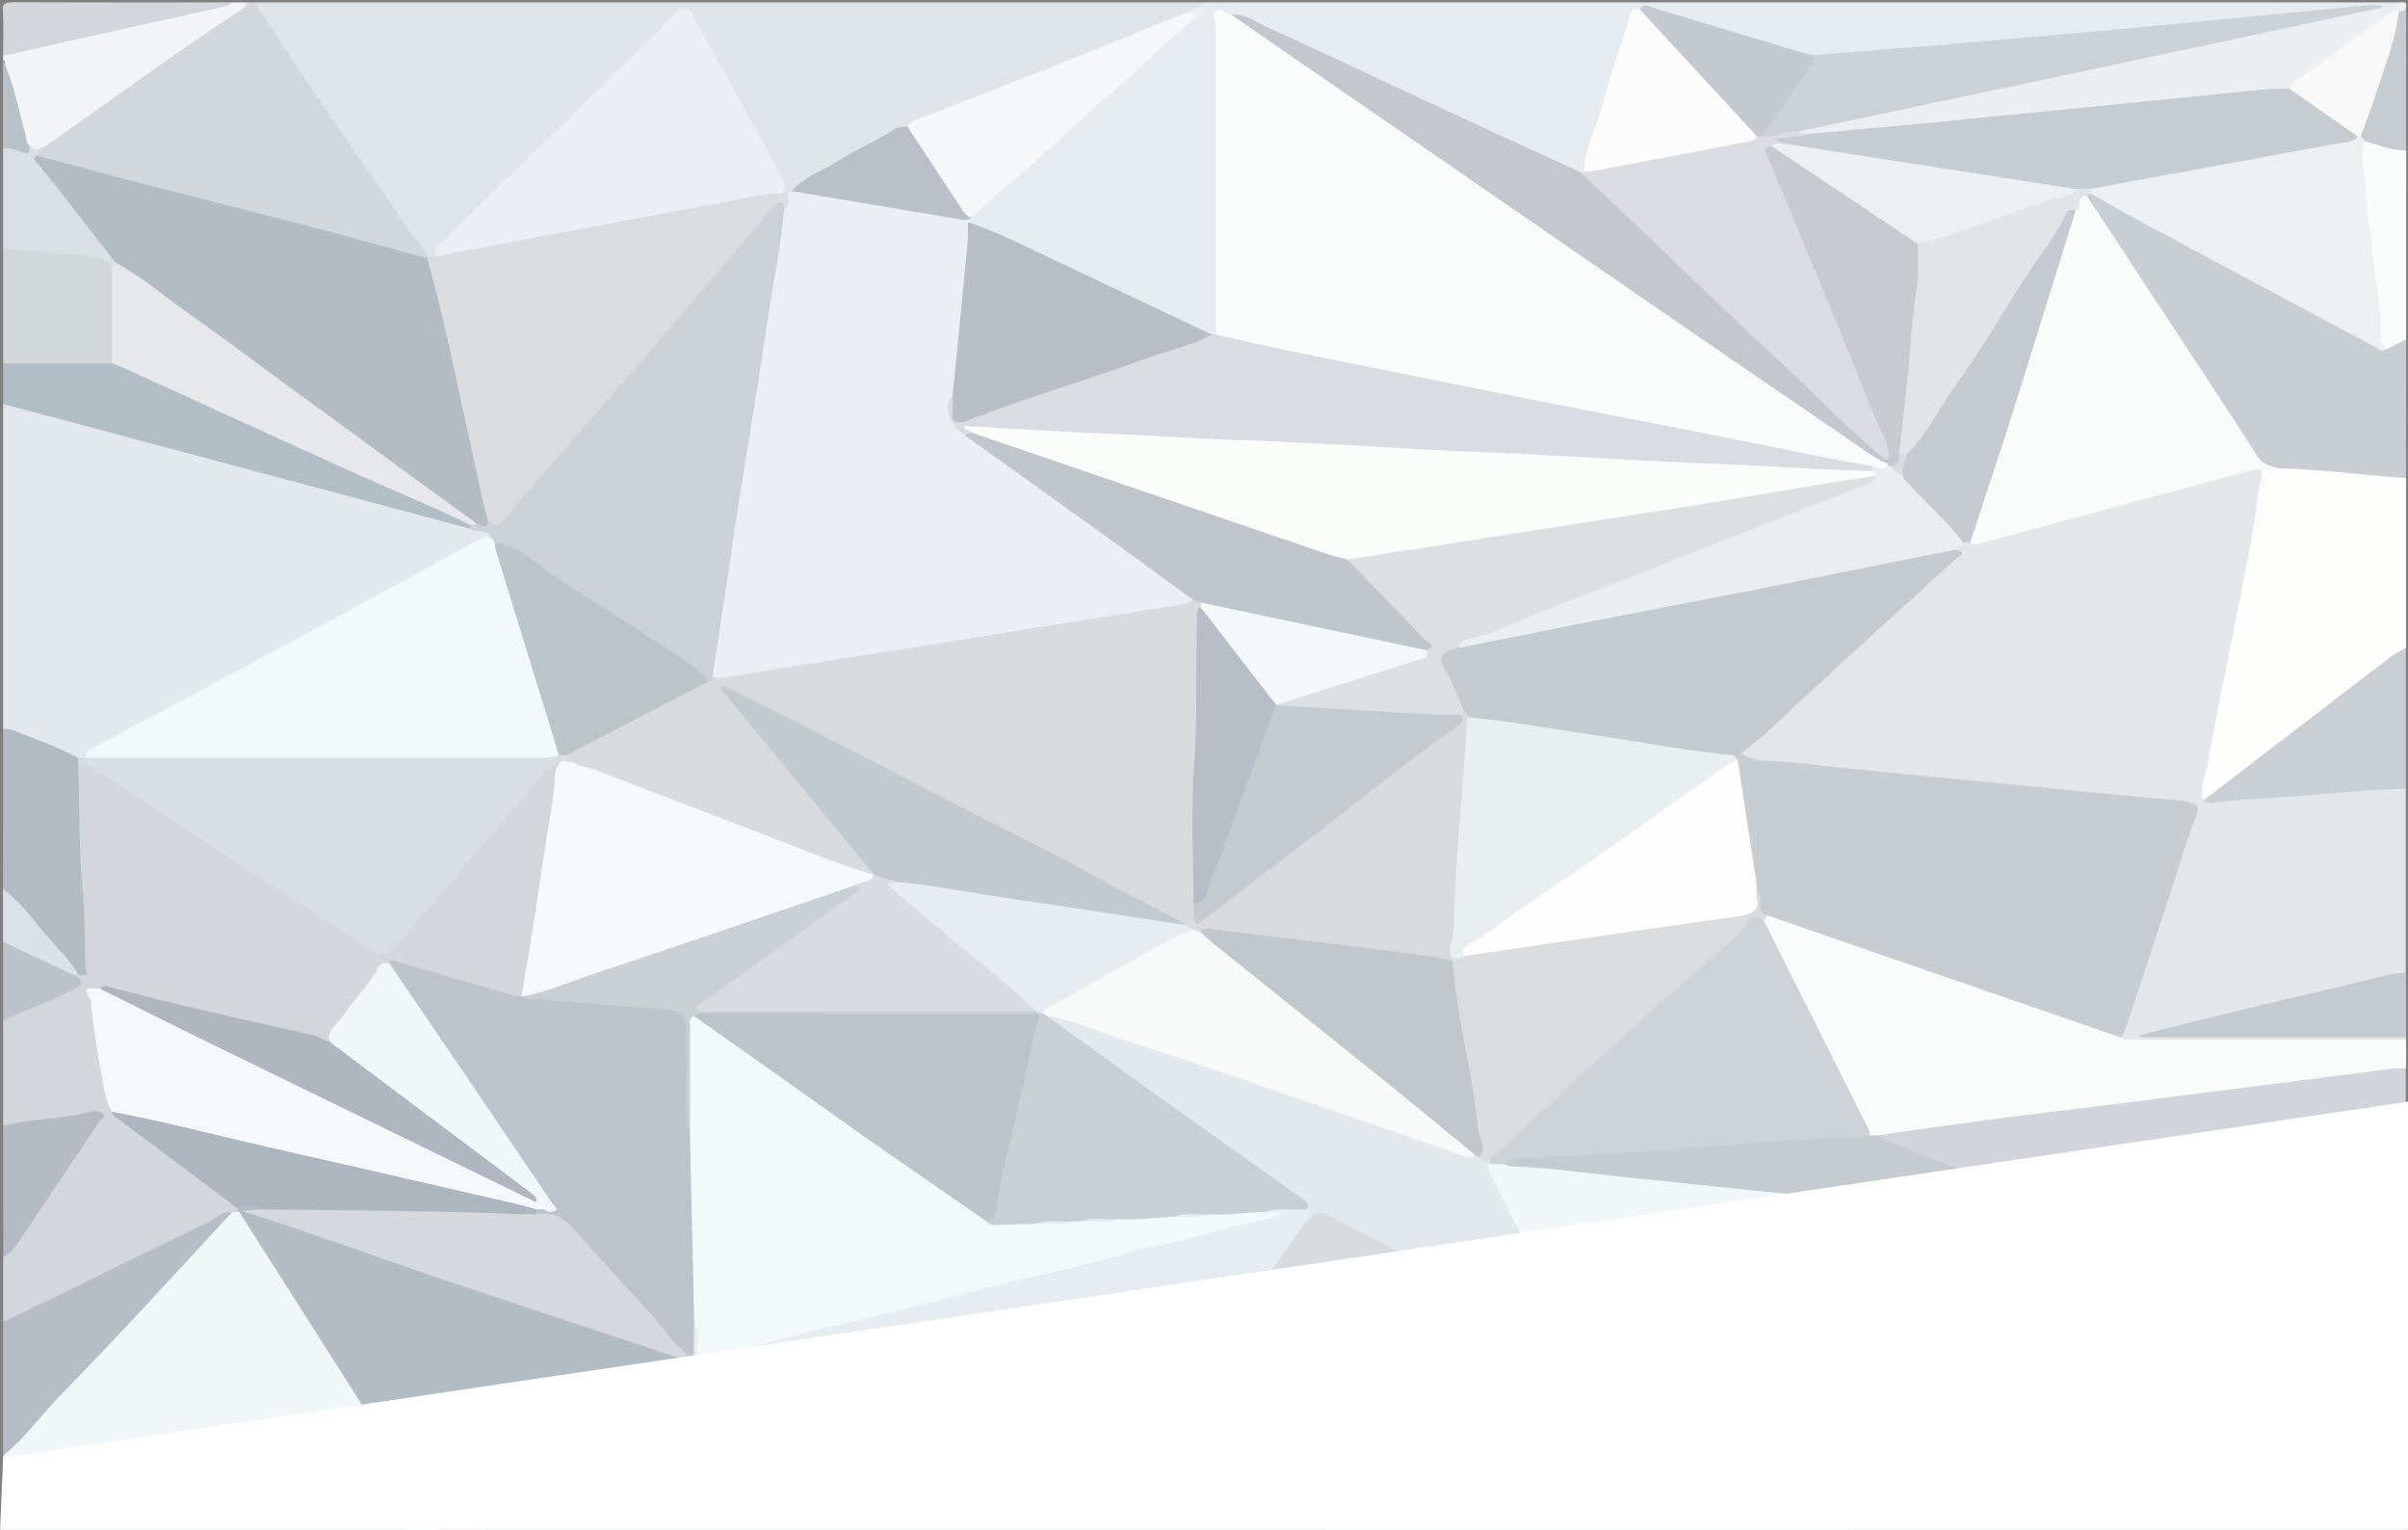<?xml version="1.0" encoding="utf-8"?>
<!-- Generator: Adobe Illustrator 24.1.2, SVG Export Plug-In . SVG Version: 6.00 Build 0)  -->
<svg version="1.1" id="Camada_1" xmlns="http://www.w3.org/2000/svg" xmlns:xlink="http://www.w3.org/1999/xlink" x="0px" y="0px"
	 viewBox="0 0 1612.3 1024" style="enable-background:new 0 0 1612.3 1024;" xml:space="preserve">
<rect x="0" y="0" width="1612.3" height="1024" fill="#808080" stroke="none"/>
<style type="text/css">
	.st0{fill:#333333;stroke:#000000;stroke-miterlimit:10;}
	.st1{stroke:#000000;stroke-miterlimit:10;}
	.st2{fill:#E4E7EA;}
	.st3{fill:#DFE4E9;}
	.st4{fill:#E5EBEE;}
	.st5{fill:#D3D6DB;}
	.st6{fill:#E2E8EC;}
	.st7{fill:#D8DCDE;}
	.st8{fill:#F1F7F9;}
	.st9{fill:#E7ECF1;}
	.st10{fill:#FAFCFB;}
	.st11{fill:#C7CCD1;}
	.st12{fill:#D2D7DB;}
	.st13{fill:#FEFEFC;}
	.st14{fill:#D1D4DA;}
	.st15{fill:#C4C9CE;}
	.st16{fill:#C9CED2;}
	.st17{fill:#C2C7CC;}
	.st18{fill:#F6FAFB;}
	.st19{fill:#BAC0C5;}
	.st20{fill:#ECEFF2;}
	.st21{fill:#B1BEC6;}
	.st22{fill:#C9CFD3;}
	.st23{fill:#B7BDC5;}
	.st24{fill:#B0BBC4;}
	.st25{fill:#F2F4F7;}
	.st26{fill:#D2D8DA;}
	.st27{fill:#C4CACE;}
	.st28{fill:#AEB6BF;}
	.st29{fill:#B5BBC3;}
	.st30{fill:#FAFBFB;}
	.st31{fill:#DADFE5;}
	.st32{fill:#BCC2CA;}
	.st33{fill:#DBE2E7;}
	.st34{fill:#B6C2C8;}
	.st35{fill:#C8CDD1;}
	.st36{fill:#F9FCFB;}
	.st37{fill:#EAEEF0;}
	.st38{fill:#C6CBD1;}
	.st39{fill:#EBEFF4;}
	.st40{fill:#DADDE0;}
	.st41{fill:#F5F7F9;}
	.st42{fill:#BAC0C8;}
	.st43{fill:#DADCE2;}
	.st44{fill:#C4C7CE;}
	.st45{fill:#B8BEC6;}
	.st46{fill:#CCD1D6;}
	.st47{fill:#FCFCFC;}
	.st48{fill:#C4C9CF;}
	.st49{fill:#B3BCC3;}
	.st50{fill:#BDC3CB;}
	.st51{fill:#D8DEE3;}
	.st52{fill:#F6F9FC;}
	.st53{fill:#ADB6BF;}
	.st54{fill:#B0B6C0;}
	.st55{fill:#F3F9FA;}
	.st56{fill:#E3E8EC;}
	.st57{fill:#D8DBDE;}
	.st58{fill:#E7EDEF;}
	.st59{fill:#DDE1E3;}
	.st60{fill:#CED3D8;}
	.st61{fill:#C5CBCF;}
	.st62{fill:#D5D8DD;}
	.st63{fill:#ECF0F2;}
	.st64{fill:#E2E5E8;}
	.st65{fill:#F8F8F8;}
	.st66{fill:#E6E8EB;}
	.st67{fill:#E9EFF0;}
	.st68{fill:#FEFEFE;}
	.st69{fill:#DDE0E3;}
	.st70{fill:#FAFDFA;}
	.st71{fill:#C7CBCF;}
	.st72{fill:#C0C6CC;}
	.st73{fill:#CACFD3;}
	.st74{fill:#BBC4C9;}
	.st75{fill:#D8DBE0;}
	.st76{fill:#F7FAF9;}
	.st77{fill:#C1C8CD;}
	.st78{fill:#C1CACF;}
	.st79{fill:#F4F8FA;}
	.st80{fill:#FFFFFF;}
</style>
<path class="st0" d="M1516.5,468.5"/>
<path class="st1" d="M396.5,266.5"/>
<g>
	<g>
		<path class="st2" d="M1611,694.4c0,0.5,0,1.1,0,1.6c-5,3.1-11.3,3.1-17.6,3.1c-52.1,0.1-104.2,0.1-156.3,0c-5.8,0-11.8,0-16.7-2.5
			c-3.7-3.5-1.5-7.2-0.3-10.8c15.6-44.7,28.7-89.7,44.3-134.4c3.7-10.7,2.5-11.7-14.9-13.3c-85.6-8.1-171-17.2-256.6-25.5
			c-9.9-1-21.4,0-28.6-6.3c-1.4-2.9,1.1-5.1,3.5-7.3c44.9-40.8,89.9-81.5,134.7-122.3c2.9-2.6,5.7-5.3,5.4-8.7
			c0.8-2.5,3.1-4.3,6.4-5.6c1.8-0.5,3.7-0.8,5.6-0.9c30.1-5.1,57.3-14.9,85.8-22.4c31.3-8.2,62.4-16.9,93.8-25
			c15.3-4,17.5-2.3,17.3,8.3c-0.3,12.5-6.2,24.7-5.1,37.2c-9.3,43.2-16.3,86.5-25.6,129.7c-3.1,14.6-7.2,29.3-6.2,44.1
			c16.4,1,32.2-1.8,48.3-2.6c21.3-1,42.4-3.2,63.6-4.9c6.7-0.5,13.4-1.2,19,2.1c0,41.1,0,82.1,0,123.2c-11,6.3-25.6,7.7-38.7,11
			c-38.1,9.7-77,18.1-115.1,27.6c-5.1,1.3-10.3,2.2-15.7,2.7c-1.6,0.2,0.9,1.2,0.1,0.3c-0.2-0.2,0.2-0.3,1-0.4
			c18.4-1.4,36.8-0.6,55.2-0.7c31.8-0.1,63.6-0.1,95.5,0C1599.4,691.7,1605.9,691.3,1611,694.4z"/>
		<path class="st3" d="M170.5,1.6c212,0,424,0,636,0c1.5,1.6,0,2.8-1.4,4c-2.5,1.5-5.4,2.8-7.9,4.3c-21.8,9.8-44.8,18.4-67.5,27.3
			c-36.9,14.5-73.5,29.3-110.5,43.6c-3.6,1.4-6.7,3.2-10,4.8c-27.5,13.1-53.6,27.3-77.1,43.4c-1.2,0.9-2.8,1.6-4.7,1.9
			c-2,0.1-3.7-0.1-5.3-0.9c-4.2-19.7-17.6-37.6-27.6-56.1c-10.3-19.1-19.6-38.5-31-57.3c-1.3-2.1-1.4-5.6-5.4-5.9
			c-4.7-0.4-6.4,3-8.6,5.1c-36,35.5-72.1,71.1-108.2,106.6c-12.7,12.5-25.1,25.2-38.2,37.5c-4.1,3.8-6.9,7.9-8.3,12.4
			c-3.5,2.7-6.8,1.6-10.1-0.1c-14.4-13.6-22.7-29.1-32.9-43.9c-22.5-32.4-44.1-65-66.6-97.4c-4.7-6.8-8.3-13.9-13.8-20.6
			C169.1,7.4,168,4.5,170.5,1.6z"/>
		<path class="st4" d="M804,4.8c0.8-1.1,1.7-2.1,2.5-3.2c266.5,0,532.9,0,799.4,0c0.1,5-5.4,4.9-10.8,4.9c-8.4-2.2-16.6,0.2-24.6,1
			c-61.4,6.6-123.2,11.7-184.9,17.3c-51.7,4.7-103.4,10-155.3,13.9c-4.6,0.3-9.1,0.9-13.7,0.5c-15.8-2-29.2-7.6-43.5-11.8
			c-21.2-6.2-42.7-12-63.5-18.6c-3.2-1-6.7-2.4-10.5-0.6c-9.2,8.9-8.1,19.4-11.5,29.1c-8.5,24.7-16,49.5-23.3,74.3
			c-0.3,1.1-1.1,2-2,2.9c-0.8,0.7-1.8,1.1-3.1,1.3c-13.8-1.1-22.6-7.6-32.9-12.4C977.6,81,929.7,57.9,880.5,35.9
			c-16-7.2-31.6-14.8-47.6-22c-3.9-1.7-7.5-3.4-12.5-2.7c-3.2,1.7-2.1,3.9-2.1,6c0.7,63.9,0.1,127.8,0.2,191.7
			c0,4.2,0.5,8.5-1.5,12.7c-0.5,0.8-1.2,1.6-2.1,2.2c-8.3,2.1-13.3-2-18.7-4.5c-49.5-23.1-97.9-47.2-148.8-69.1
			c-1.5-0.8-2.5-1.7-2.6-2.9c0.7-1.5,2.6-2.6,4.1-3.8c46.9-42.8,94.3-85.4,141.8-127.8c2.2-1.9,4.6-3.8,7.2-5.5
			C800.7,8.9,803.3,7.2,804,4.8z"/>
		<path class="st5" d="M2.1,884.8c0-14.4,0-28.8,0-43.2c15.2-26.7,34.2-52.4,52.1-78.3c3.3-4.8,11-10.9,7-14.5
			c-4.4-4-13.9,1.7-21.6,2c-9.6,0.3-19,1.5-28.1,3.5c-3.2,0.7-6.6,1-9.4-0.7c0-23.5,0-46.9,0-70.4c2.7-3.8,7.6-6,12.9-8.2
			c8.3-3.4,16.5-7,24.7-10.6c6.9-3,11.1-6.8,10-12.4c0.7-0.7,1.5-1.4,2.4-2.1c1.3-15.2,1.2-30.3-0.4-45.4c-0.3-2.7-1.3-5.3-1.2-8
			c1.2-24.3-3-48.4-2.7-72.7c0-3.7-0.3-7.5,1.4-11.1c2.3-3.9,6.5-3.5,11.1-1.9c4.5,1.5,8,3.9,11.5,6.1c46.8,30.4,93.8,60.7,140,91.6
			c11.5,7.7,23.4,15.2,35.7,22.4c8.3,4.8,10.6,5.1,15.8-1.3c13-16.1,27.8-31.5,41.3-47.5c18.6-22,37.5-44,57.2-65.7
			c2.9-3.2,6.2-8.7,14.1-2.6c0.1,20.8-4.8,41.4-8,62c-4,26.5-7.3,53-11.8,79.4c-0.6,3.7-0.5,7.5-4.1,10.7c-7.7,4.9-15,1-21.7-0.9
			c-20.5-5.9-40.8-12.1-61.7-17.4c-2.3-0.6-4.4-1.5-7.1-1.1c-5.7,1.6-7,5.1-9.2,8.2c-10.1,14.6-22.8,28.3-32.1,43.1
			c-27.6-5.2-54.3-12.3-81.2-18.8c-20.7-5-42.2-8.7-62.3-14.8c-3-0.9-6.1-1.9-9.5-0.5c-2.3,1.1-3.1,2.5-2.7,4.2
			c4.8,24.6,5.1,49.5,13.4,73.8c0.1,3.5,4.2,5.5,7.5,7.9c25.1,18.8,50,37.7,74.4,56.9c1.1,1.4,2,2.8,1.1,4.4
			c-1.2,0.9-2.8,1.4-4.6,1.8c-21.2,8.5-39.7,19.2-59.6,28.8c-28.3,13.5-56.3,27.3-83.8,41.4C9.9,884.9,6.7,887,2.1,884.8z"/>
		<path class="st6" d="M2.1,488c0-72.5,0-145.1,0-217.6c4.1-2.1,7.9-0.5,11.7,0.5c33.8,8.4,67.1,17.7,100.6,26.6
			c53.5,14.2,107,28.6,160.7,42.5c13.5,3.5,26.3,8,39.8,11.6c5.3,2.4,14.8,1.3,15.3,7.6c-43.3,24.7-88.4,48-132.7,72
			c-43.5,23.4-87,46.8-130.4,70.2c-3.6,1.9-6.1,4.3-9.3,6.4c-1.6,0.6-3.4,0.9-5.3,0.8C34.7,502.7,18.2,495.5,2.1,488z"/>
		<path class="st7" d="M1231.4,1025.6c-112.3,0-224.6,0-336.9,0c-1.9-1.8-8.3,0.7-8-3.3c2.9-2.3,7.2-2.9,11.3-3.8
			c5.9,0.5,10.4-1,14.1-3.9c45.5-35.7,91.5-71.2,137.2-107.9c-17.6-1.3-33.5,2.5-49.6,3.8c-58.8,5-117.6,9.9-176.4,15.4
			c-7,0.7-14,1.4-20.9,2.7c-2.9,0.3-5.1-0.5-6.6-2c-0.5-0.8-0.5-1.6-0.2-2.4c27.5-35,49.1-71.7,76.1-106.8c9.2-9.4,11.5-9.9,24.9-3
			c54.9,28,108.4,57,163.1,85.1c34.4,23.5,68.4,47.2,101.4,71.5c19.3,14.3,40.6,27.5,59.4,42
			C1225.1,1016.7,1232.5,1019.7,1231.4,1025.6z"/>
		<path class="st8" d="M155.5,811.3c1.6,0,3.2,0,4.8,0c7.4,2.5,8.9,7.5,11.7,11.9c40.4,64,81.1,127.9,122.2,191.7
			c1.3,2,2.6,3.9,2.6,6.1c0,1.8-1.3,3.3-3.2,4.6c-1.7,0-3.4,0-5,0c-29.5-1.8-59.1-2.5-88.4-5.1c-61-5.4-122.2-9.7-183-15.5
			c-5.4-0.5-10.9-0.8-15.1-3.4c0-9.1,0-18.1,0-27.2c9.4-15.2,22.9-29,36.5-42.6c24.7-24.7,46.4-50.5,70.9-75.3
			c11.8-11.9,22.1-24.4,33.8-36.4C146.5,816.8,150,813.4,155.5,811.3z"/>
		<path class="st9" d="M1231.4,1025.6c-24.7-21-54.6-39.1-81.5-58.9c-30.2-22.2-61.3-43.9-92-65.9c0.4-0.3,0.8-0.7,1.2-1
			c32.4-7.2,64.3-15.2,96.5-22.7c75.8-17.7,151.7-35.3,227.3-53.2c6.6-1.6,13.2-3.4,19.3-5.8c5.4-0.9,9.5-0.1,11.7,3.4
			c0.3,0.8,0.2,1.7-0.2,2.5c-16.4,16.4-29.8,33.8-44.1,50.9c-37.8,45.3-77.1,90.2-113.9,135.8c-2.3,2.8-4.4,5.7-6.1,8.7
			c-2.1,4-8.5,4.3-13.1,6.2C1234.7,1025.6,1233,1025.6,1231.4,1025.6z"/>
		<path class="st10" d="M1419.9,694.4c3.8,2.4,8.6,1.6,13.1,1.6c59.3,0,118.7,0,178,0c0,6.4,0,12.8,0,19.2
			c-4.8,3.1-11.2,3.3-17.3,4.1c-79.8,9.8-159.2,20.4-238.9,30.6c-32.4,4.2-64.7,8.7-97.5,11.8c-2.2,0-4.2-0.3-6-1
			c-9.6-11.6-14.1-24.4-20.4-36.8c-13.4-26.4-26.9-52.7-40.4-79.1c-4.8-9.3-9.7-18.7-12.2-28.5c0.3-1.8,1.2-3.3,3.9-4.2
			c6.7-0.5,12.1,1.7,17.6,3.5c70.1,24.4,140.5,48.3,210.5,72.8C1414.1,690,1418.7,691.1,1419.9,694.4z"/>
		<path class="st11" d="M293.7,1025.6c0-1.6,0-3.2-0.1-4.8c17.8-5.6,28.8-16,41.9-24.7c11.5-7.6,23.2-15.3,34.7-22.9
			c26.6-17.6,51.8-36,79.9-52.8c4.7-2.8,8.8-5.8,6.7-10.3c-0.2-1.7,0.3-3.2,2-4.5c2.8-1,4.9-0.2,7,0.9c2,1.7,4.3,3.1,7.4,3.9
			c30.9,0.4,61.7,2.1,92.5,3.4c51.7,2.2,103.5,3.5,155.1,6c17.9,0.8,36,0.1,53.8,1.9c4.1,0.4,8.4,0.3,12.2,1.5c7,3.8,1.7,6-3.1,7.8
			c-6.2,2.3-13.4,3-20.2,4.3c-90,17.7-179.8,35.9-269.8,53.8c-48.4,9.6-96.8,19-144.9,29.3c-9.1,1.9-19.1,1.8-27.3,5.5
			c-1,0.5-2,1.1-2.9,1.7C310.4,1025.6,302.1,1025.6,293.7,1025.6z"/>
		<path class="st12" d="M170.5,1.6c18.7,28,37.1,56.2,56.1,84.1c16.8,24.8,34.5,49.3,51.3,74c2.6,3.9,7.9,7,8.2,11.5
			c1,0.8,0.9,1.4-0.4,2c-9.2,0.4-17-2.7-24.8-4.8c-72.7-19.7-146.6-37.4-219.3-57c-6.2-1.7-12.4-3.3-17-6.5c-1.9-2-0.9-3.9,0.4-5.8
			c10.6-10.3,24.9-18.6,37.9-27.6C92.9,50.7,121.2,29,152.4,9c4.1-2.7,8.5-5.1,13.1-7.4C167.1,1.6,168.8,1.6,170.5,1.6z"/>
		<path class="st13" d="M1475.1,536c-2.9-9.5,2.4-18.6,3.8-27.9c3-20,7.5-39.9,11.5-59.9c4.8-24.4,9.6-48.8,14.4-73.2
			c1.1-5.5,2.2-11,3.3-16.5c3.4-10,5.4-20.1,6.4-30.4c0.6-6.3,0-13.4,11.7-16.7c25.9-0.5,51,3.2,76.4,5.5c3.4,0.3,6,1.7,8.4,3.2
			c0,37.9,0,75.7,0,113.6c-13.5,15.1-33.2,27.3-50.3,40.6C1538,492,1514,509,1492,527.1C1487.5,530.8,1483.3,535,1475.1,536z"/>
		<path class="st14" d="M1256.5,760c26.4-3.7,52.7-7.5,79.1-11c26.9-3.5,53.8-6.6,80.7-10c62-7.8,123.9-15.8,185.8-23.7
			c2.8-0.4,5.8-0.1,8.7-0.2c0,11.7,0,23.5,0,35.2c-9.7,6.6-23.2,9.3-35.1,13.5c-46.1,16.5-91.9,33.4-138.5,49.3
			c-7.7,2.7-14.5,6.2-21.6,9.5c-1.2,0.3-2.4,0.2-3.5-0.3c-1.9-2.9-5.7-3.5-10.1-3.2c-4.2,1.8-8.4,2.3-12.6-0.1
			c1.2-4.4-3.7-6-8.4-7.8c-36.4-14.2-73.3-27.8-109.9-41.8C1265.2,767.3,1257,766,1256.5,760z"/>
		<path class="st15" d="M1236.4,1025.6c3.4-2.1,6.7-4.3,10.1-6.4c5.9-6,16.4-8.1,25-11.7c51.3-21.4,103.7-41.7,156.1-62
			c4.6-1.8,9.1-3.8,15.1-3.1c30.1,8.8,57,21,85,32c24.5,9.6,49.3,18.9,73.6,28.7c3.5,1.4,6.9,3,9.8,4.9c0,5.9,3.6,14-1,17
			c-4.6,2.9-17.4,0.6-26.6,0.6C1467.7,1025.6,1352,1025.6,1236.4,1025.6z"/>
		<path class="st16" d="M1611,320c-28.5-1.9-56.6-5.9-85.3-6.5c-10.6,0.5-15.1-3.5-18.7-9.1c-34.4-53.4-70.3-106.5-104.8-159.9
			c-2.7-4.2-6.3-8.1-6.6-12.8c0.3-1.3,1.3-2.2,3.1-2.8c5.9-0.7,9.1,2,12.8,4.1c27.6,15.5,56.4,30,84.3,45.3
			c30.5,16.6,61.6,32.7,91.9,49.4c2.7,1.5,4.9,3.8,9.4,3.4c5-0.9,7.5-5.3,14-4C1611,258.1,1611,289.1,1611,320z"/>
		<path class="st17" d="M1414.8,822.5c0.4-4.7,7-5.9,11.6-7.6c59-21.1,118.2-42.1,177.5-63c2.1-0.8,4.7-1,7.1-1.5
			c0,46.9,0,93.9,0,140.8c-6.5,2.7-11-0.5-15.9-2.2c-57.3-19.7-113.1-41.2-170.2-61.2c-2.6-0.9-5.4-1.5-7.9-2.3
			C1415.3,824.7,1414.1,823.9,1414.8,822.5z"/>
		<path class="st18" d="M1414.8,822.5c0.8,0.5,1.6,1,2.5,1.6c16.2,8.2,28.1,18.9,41,29c46.5,36.3,93.3,72.4,139.6,108.8
			c5,4,9.5,8.1,13.1,12.6c0,11.2,0,22.4,0,33.6c-16.7-2.9-29.9-10-44.3-15.4c-39-14.6-76.1-31.2-116.1-44.8c-2.9-1-5.4-2.5-8-3.8
			c-6.4-2.1-8.1-5.9-9-9.9c-6.5-27.1-13.8-54.1-18-81.3c-0.9-5.9-3.7-11.5-5-17.2c-0.9-3.9-2.5-7.9,1.9-11.5c0-0.5,0-1,0-1.5
			C1413.2,822.5,1414,822.5,1414.8,822.5z"/>
		<path class="st19" d="M318.8,1025.6c0-0.5,0-1.1,0-1.6c19-5.6,39.8-5.8,59.9-7.3c75.6-5.8,151.2-11.4,226.8-16.9
			c41.9-3.1,83.7-7.2,126-8.2c28.1,4,55.4,9.6,83,14.8c15.2,2.9,30.5,5.4,45.6,8.4c9.4,1.8,19.6,2.7,26.8,7.8c2.6,1,5.1,2.1,7.6,3.2
			C702.6,1025.6,510.7,1025.6,318.8,1025.6z"/>
		<path class="st20" d="M1595.8,4.8c4.3,0.2,8.1-0.3,10.1-3.2c7.8-1,4.4,2.8,5,4.8c-1.4,1.1-2.5,2.4-4.8,3
			c-11.8,5.6-19.6,13.6-29.4,20.3c-13.2,9.1-26,18.5-38.9,27.9c-2.2,1.6-4.7,3-8.1,3.6c-60.7,6.7-121.7,11.9-182.4,18.3
			c-40.5,4.3-81.3,7.1-121.7,11.9c-4.5,0.5-9.1,1-13.7,0.6c-3.5-0.5-7.2-0.7-8.9-3.3c1.2-4.3,7.2-4.9,12.1-5.9
			c33.4-7.1,66.7-14.3,100.1-21.3c80.7-17.1,161.3-34.2,242-51.3C1569.8,7.7,1582.2,4.6,1595.8,4.8z"/>
		<path class="st21" d="M313.8,353.6C209.9,325.9,106,298.1,2.1,270.4c0-9.1,0-18.1,0-27.2c3.5-2.2,7.9-2.9,12.5-2.9
			c18.6,0,37.3-0.7,55.9,0.4c13.5,1.4,22.7,7.8,33.1,12.4c67.9,30.6,136.1,60.8,203.6,91.7c4.1,1.9,8.3,3.6,9.9,6.9
			C316.9,353.1,316.5,354.2,313.8,353.6z"/>
		<path class="st22" d="M1611,974.4c-15.2-8.8-26.5-19.6-39.4-29.6c-32.8-25.3-65.7-50.7-97.9-76.3c-18.7-14.9-39.6-28.6-56.3-44.5
			c11.5,1.1,20.5,5.6,30.2,9.1c48,17.1,95.6,34.5,143.6,51.6c6.5,2.3,12,6,19.9,6.5C1611,918.9,1611,946.7,1611,974.4z"/>
		<path class="st23" d="M155.5,811.3c-37.9,40.9-75.2,82-114.7,122.3c-13.2,13.5-23.3,28.2-38.7,40.8c0-29.9,0-59.7,0-89.6
			c15.1-7.3,30.4-14.4,45.4-21.8c30.9-15.1,61.5-30.4,92.7-45.2C145,815.6,147.8,810.9,155.5,811.3z"/>
		<path class="st24" d="M2.1,488c5.1-0.6,8.5,1.6,12.3,3c13,5,26,10,37.8,16.2c1.6,1,1.7,2.1,0.2,3.2c0.8,29.4,0.3,58.8,3.1,88.1
			c1.6,16.4,1,32.8,1.7,49.2c0.1,1.7,4.1,6.1-4.6,5c-12.6-7.5-17.7-17.9-25.9-27.2c-8.8-9.9-19-19.4-24.7-30.4
			C2.1,559.5,2.1,523.7,2.1,488z"/>
		<path class="st22" d="M1475.1,536c41.9-32.2,83.8-64.4,125.8-96.5c2.9-2.2,6.7-3.9,10-5.9c0,31.5,0,62.9,0,94.4
			c-26.9,0.2-53.3,3.9-80,5.5c-16.4,1-33,1.5-49.1,3.9C1479.3,537.9,1476.8,537.3,1475.1,536z"/>
		<path class="st25" d="M165.5,1.6c-0.1,2.7-3,4.2-5.6,6C115.6,36.7,74,67.4,31.2,97.3c-1.1,0.8-2.6,1.3-4,1.9
			c-5.7,4.1-8,0.2-11.1-1.9C8.5,80.1,5.6,62.3,3.3,44.5C3.2,43,3.9,41.3,2.1,40c0-1.1,0-2.1,0-3.2c5.3-3.7,12.7-5,19.7-6.6
			c36.9-8.5,74.3-15.9,110.8-25c7.5-1.9,15.8-0.9,22.8-3.6C158.8,1.6,162.1,1.6,165.5,1.6z"/>
		<path class="st26" d="M75,243.2c-24.3,0-48.6,0-72.9,0c0-25.6,0-51.2,0-76.8c13-3.8,26-0.9,38.9,0.1c5.3,0.4,10.4,1.7,15.8,1.9
			c10.7,0.3,17.9,3.6,21.5,10.1c3.2,19.4,1.3,38.8,1.1,58.3C79.3,239.2,78.2,241.6,75,243.2z"/>
		<path class="st27" d="M1611,694.4c-59.3,0-118.7,0-178,0c-0.2-0.4-0.5-0.9-0.7-1.3c17.1-4.3,34.1-8.8,51.3-12.9
			c33.4-8.1,66.9-16,100.4-23.9c8.8-2,17.2-5.1,27-5.1C1611,665.6,1611,680,1611,694.4z"/>
		<path class="st28" d="M2.1,1001.6c29.7,2.3,59.5,4.5,89.2,6.9c43.3,3.5,86.6,7,129.9,10.7c22.6,1.9,45,4.2,67.6,6.3
			c-92.2,0-184.5-0.1-276.7,0.2c-8.9,0-10.9-1.3-10.1-6.7C2.7,1013.3,2.1,1007.4,2.1,1001.6z"/>
		<path class="st29" d="M2.1,753.6c18.2-4.9,38.5-4.2,56.7-9c3-0.8,6.9-1.3,9.5,0.5c3,2.1-0.6,3.8-1.8,5.6
			c-18.3,27.2-36.6,54.5-54.8,81.7c-2.3,3.4-5.3,6.6-9.5,9.3C2.1,812.3,2.1,782.9,2.1,753.6z"/>
		<path class="st30" d="M1611,227.2c-4.2,2.1-8.4,4.2-12.6,6.4c-7.6-1.6-9.1-5.9-9.1-10.1c-0.1-28.2-7-56.1-8.2-84.2
			c-0.5-10.9-2.3-21.7-3.2-32.6c-0.4-4.2-1.6-8.5,2.7-12.3c12.4-2.2,21.2,2.5,30.5,6.4C1611,142.9,1611,185.1,1611,227.2z"/>
		<path class="st31" d="M75,177.6c-4.8-4.9-11.8-5.8-20.6-6.8c-17.4-2-34.9-2.9-52.3-4.4c0-22.4,0-44.8,0-67.2
			C5.6,97,9.6,97.6,13,99.1c3.8,1.7,4.7-0.7,6.7-1.5c2.2,1.1,3.8,3.3,7.5,1.7c-0.8,1.6-1.7,3.2-2.5,4.8c18.7,21.8,35,44.3,52,66.6
			c1.1,1.4,1.9,2.9,1.9,4.6C78.2,176.5,76.9,177.3,75,177.6z"/>
		<path class="st5" d="M155.4,1.6c-1.1,0.8-1.9,2-3.2,2.3c-25.8,5.8-51.6,11.5-77.5,17.2C54.1,25.7,33.4,30.3,12.8,35
			C9.3,35.8,6,37,2.1,36.8c0-10.1,0.4-20.3-0.2-30.4c-0.2-4,1.4-4.9,7.7-4.9C58.2,1.7,106.8,1.6,155.4,1.6z"/>
		<path class="st11" d="M1611,100.8c-10.3-0.3-18.8-3.7-27.6-6.4c-2.9-0.8-4.5-2.2-4.7-4.2c0-5.9,2-11.6,4.2-17.3
			c7.3-19.1,13-38.4,18.6-57.7c0.7-2.6,0.9-5.3,4.7-7.1c1.6-0.6,3.3-1.1,4.9-1.7C1611,37.9,1611,69.3,1611,100.8z"/>
		<path class="st32" d="M49.7,652.8c5.7,3.1,7,5.4-0.1,9.2c-14.9,8-31.9,13.9-47.5,21.1c0-17.6,0-35.2,0-52.8c1.6-0.6,3.3-0.6,4.7,0
			C22.1,637.2,38.9,642.7,49.7,652.8z"/>
		<path class="st33" d="M49.7,652.8c-15.9-7.5-31.8-15-47.7-22.4c0-11.7,0-23.5,0-35.2c13,9.4,20.4,21,29.7,31.7
			c7.3,8.5,16,16.5,20.9,25.8C51.7,652.8,50.7,652.8,49.7,652.8z"/>
		<path class="st34" d="M19.7,97.6c-0.4,2.8,1.4,7.4-7.2,3.4c-3-1.4-6.6-2-10.5-1.8C2,79.5,2,59.7,2,40c7.3,16.4,10.4,33.3,15,50
			C17.7,92.6,17.3,95.3,19.7,97.6z"/>
		<path class="st35" d="M1419.9,694.4c-60.9-21-121.8-42-182.7-63c-17.9-6.2-35.7-12.4-53.6-18.6c-5.8-0.6-8.5-2.9-8.5-6.5
			c0-3.4-0.9-6.7-2.5-10c-5.8-28.2-9-56.6-12.9-84.9c-0.1-1.8-1-3.5-0.1-5.3c1.3-1.7,3.1-2.8,6.3-2.2c7.8,6.9,20.3,4.9,30.6,6
			c41.7,4.8,83.8,8.7,125.7,12.8c45.2,4.4,90.5,8.9,135.8,13c10.4,0.9,15.6,2.3,12.5,10.3c-6.9,17.8-12,35.8-17.9,53.7
			c-10,30.3-20,60.7-30.1,91C1422.1,692.2,1420.8,693.3,1419.9,694.4z"/>
		<path class="st27" d="M1165.9,504c-1.7,0.5-3.4,1.1-5.1,1.6c-3.3,2.3-7.6,2.2-11.6,1.6c-55.6-8.4-111.5-16-166.5-26.1
			c-3-1.4-4.1-3.6-5.9-5.5c-5.6-9.2-9.7-18.7-13.6-28.3c-3.8-9.4-1.5-11.9,13.3-15.6c47.6-10.1,95.6-19.4,143.5-28.9
			c48.3-9.6,96.8-18.9,144.8-29.1c11.1-2.4,22.6-4,33.8-6.3c3.5-0.7,7.3-1.4,10.7,0.5c9.3,2.1,1.6,4.7-0.1,6.3
			c-17.3,16.2-35.1,32.1-52.7,48.2c-24.2,22.1-48.5,44.3-72.2,66.6C1178.7,494.3,1172,499,1165.9,504z"/>
		<path class="st36" d="M1397.3,131.2c17.4,26.5,34.8,52.9,52.2,79.4c21,31.9,42,63.7,62.6,95.7c2.8,4.3,8,5.6,13.6,7.3
			c-8.3,5.6-9.9,12.1-10.1,19.7c-0.3,8.5,0.6,17.5-7.6,25.2c2-13.2,3.5-26.4,6.2-39.5c1.1-5.2-1-5.8-7.7-4
			c-41.7,11.3-83.5,22.5-125.3,33.8c-18.8,5.1-37.6,10.1-56.3,15.2c-2.2,0.6-4,0.6-5.6-0.6c-4.1-3.4-2.2-7.2-1.1-10.8
			c13.9-42.2,26.5-84.5,40.5-126.6c9.4-28.3,18-56.8,27.8-85.1C1389.6,137.3,1385.2,130.5,1397.3,131.2z"/>
		<path class="st37" d="M1309.3,367.9c-47.4,9.5-94.7,19-142.1,28.4c-45.4,8.9-91,17.2-136.2,26.6c-17.8,3.7-35.9,6.9-53.6,10.7
			c-2.9-3.6-1.8-5.9,6.8-8.3c12-3.4,22.3-8.4,33.3-12.7c75.7-29.4,151-59.3,226.6-88.9c3.1-1.2,7-2,8.1-4.6c0.6-1.4-0.2-2.8-0.3-4.2
			c0-1.1,0.4-2.1,1.4-3c3.5-1.4,7.5-0.5,11.3-0.9c1.1,0.1,2.2,0.4,3.2,0.8c3.3,2.1,6.3,4.3,9,6.7c12.3,11.8,23,24.1,35,36
			c2.6,2.6,6.5,5.2,2.7,8.7C1314.5,365.5,1311.2,366.4,1309.3,367.9z"/>
		<path class="st38" d="M1314.4,363.1c-9.4-12.8-22.7-24.2-33.7-36.4c-2.5-2.7-5.9-5-6.7-8.3c-5.2-4.6-2.8-9.3-0.5-14
			c35.9-52.3,69.4-105.1,104-157.8c1.9-2.9,3.3-6.2,8.6-7.4c2.1-0.5,4.2-0.6,3.7,1.6c-7,22.6-14,45.3-21.1,67.9
			c-11.6,37-22.7,74-35.2,110.8c-4.9,14.5-9.4,29.1-14.3,43.6C1317.7,363.2,1316,363.2,1314.4,363.1z"/>
		<path class="st39" d="M645.6,147.3c0.9,0.5,1.7,1,2.6,1.6c6.4,4.8,4.7,10.6,4,16.1c-3.1,23.6-3.9,47.2-6.6,70.8
			c-1,8.8-2.1,17.5-3.8,26.1c-3.7,9.7-6.9,19.3,5.3,27.7c42.9,29.1,83.7,59.3,125.3,89.1c7.5,5.4,15.6,10.4,22.3,16.2
			c2.9,2.5,6.8,4.9,4.8,8.6c-4,3.6-10.2,4.5-16.3,5.4c-96,15.4-192,30.6-288.1,45.8c-7.1,1.1-14.9,3-20.2-2.6
			c-3.2-12.9,2.3-25.4,4-38c5.6-41.6,13-83.1,19.2-124.7c5.2-34.4,11.1-68.8,16.2-103.3c2.2-14.8,4.6-29.7,7.2-44.5
			c3-3.8,0.9-8.6,6-12c0.9-0.6,1.7-1.1,2.6-1.7c4.1-2.1,8.6-1.4,13-0.7c30.5,5.1,61.1,9.9,91.4,15.5
			C638.8,143.6,643.4,144.3,645.6,147.3z"/>
		<path class="st40" d="M527.5,129.6c-0.8,3.8,2,7.8-2.5,11.2c-2.2-1.1-2.6-2.6-1.4-4.7c-18.8,24.1-39.3,46.9-59.2,70
			c-40.8,47.3-81.9,94.4-122.9,141.7c-2,2.3-3.5,5.2-8.6,5.2c-7,0-7.9-4-10.4-7c-5.7-16.4-8.2-33-12-49.6
			c-8.3-36.3-16.3-72.5-25-108.8c-1.2-4.9-3.4-10,0.6-14.8c0-0.5,0-1.1,0-1.6c2.5,0.5,5,2.3,7.5,0c3-3.3,8.2-4.4,13.4-5.4
			c49-9.1,97.8-18.7,147.2-27c17-2.9,33.4-7,50.4-10c6-1,12.1-2.7,17.7,0.8C524.1,129.6,525.8,129.6,527.5,129.6z"/>
		<path class="st39" d="M522.4,129.6c-14.6-0.3-27.5,4.1-41.1,6.5c-42.9,7.6-85.5,15.8-128.2,23.8c-19.8,3.7-39.6,7.6-59.5,11.4
			c-5.6-4.1,0.4-7.2,3.1-9.9c24-23.9,48.2-47.8,73.1-71.3c17.8-16.9,34-34.5,52.4-51.2c9.8-8.9,19-18.5,27.9-28.1
			c2.1-2.3,4.8-5.2,9.1-4.9c5,0.3,4.4,3.9,5.7,6.3c16.5,30,33.2,60,49.7,90c3.6,6.5,6.8,13,10.3,19.5
			C526.5,124.5,525.7,127.2,522.4,129.6z"/>
		<path class="st41" d="M801.4,11.2c-20,16-36.9,33.5-56,49.9c-23.2,19.8-44.1,40.7-67.7,60.2c-9.6,7.9-18.2,16.3-27.3,24.4
			c-5.9,0.4-8.1-2.3-9.8-5c-10.5-16.1-22.2-31.9-32.4-48.2c-1.5-2.4-3.4-4.9-0.5-7.5c0.7-3.5,5.5-4.6,9.2-6.1
			c53.3-20.8,106.8-41.5,159.2-63.3c6.6-2.7,13.6-5.1,20.4-7.6C800.5,7.5,802.2,8.6,801.4,11.2z"/>
		<path class="st42" d="M607.7,85c12.4,18.8,24.9,37.7,37.3,56.5c1.2,1.8,2.6,3.3,5.5,4.2c-1,1.3-2.9,1.4-4.8,1.6
			c-38.5-6.4-77.1-12.9-115.6-19.4c7.7-9.4,22.6-14.5,33.8-21.8c10.4-6.8,23.3-11.9,33.8-18.8C600.4,85.5,603.6,84.5,607.7,85z"/>
		<path class="st39" d="M801.4,11.2c-1.6-1.1-3.3-2.1-4.9-3.2c1.5-2.1,4-3.1,7.5-3.2C808.6,7.8,805.6,9.6,801.4,11.2z"/>
		<path class="st36" d="M1264.1,311.9c-3.3,2.8-6.8,0.9-10.2,0.2c-5.2,2.3-10.6,0.8-15.6-0.1c-49.5-8.9-98-19.7-147.1-29.2
			C1046,274,1001,265.1,956.1,256c-43.4-8.8-87-17.1-130.2-26.2c-4.8-1-11.1-1.1-11.8-5.7c0-67.6,0-135.3,0-202.9
			c0-2.4,0.3-4.9-0.8-7.1c-1.4-2.9-1.1-6.1,1.8-7.4c3.5-1.6,5.3,2.6,8.9,3c11.3,4.3,20.6,10,29.2,16.2
			c42.7,30.3,87.2,59.6,130.5,89.6c51.2,35.4,102.8,70.7,154.1,106.1c31.5,21.7,63.2,43.2,94.5,65.1c10.9,7.6,22.8,14.8,32.4,23.3
			C1265.1,310.5,1264.9,311.2,1264.1,311.9z"/>
		<path class="st43" d="M814,224c16.9,3.7,33.6,7.7,50.6,11.1c52.4,10.6,104.9,21.2,157.4,31.6c31.4,6.3,63,12.2,94.4,18.4
			c39.4,7.8,78.8,15.7,118.2,23.5c6.4,1.3,12.9,2.3,19.3,3.4c0,1,0,2.1,0.1,3.1c-3.7,2.9-9,2.6-13.9,2.4c-42.5-1.9-85-4.3-127.5-6.3
			c-39.6-1.8-79.2-4-118.8-5.9c-47.9-2.4-95.8-5.2-143.8-7.3c-63.8-2.7-127.5-6.8-191.3-9c-2.1-0.1-4.2-0.1-6,0.6
			c-2,1-4.3,1.6-7,1.5c-10.4-5.7-14.6-20.9-7.6-27.2c5.2,2.9,3.5,6.9,3.8,10.5c0.4,4.1,2.9,5.4,8.7,3.1
			c41.2-15.8,85.2-28.4,126.6-43.9c10.8-4.1,21.8-8,34.3-9.6C812.3,224,813.1,224,814,224z"/>
		<path class="st43" d="M1203.8,88c1.9,1.7,4.8,1.5,7.5,1.6c-2.1,5.3-9.4,4.4-14.6,4.1c-5.4-0.3-1.5,1.8-2.5,2.4
			c-1.6,1.6-4.4,2.4-6.3,3.8c0.3,10.5,5.9,20.2,10.3,30.1c12.7,28.4,23.6,57.1,35,85.7c10.9,27.3,24,54.3,33.8,81.8
			c1.4,3.8,3.7,7.7-0.6,11.4c-9.1-1.6-13.8-6.5-18.7-10.8c-29.3-26-56.3-52.9-84.6-79.3c-24.2-22.7-47.7-45.7-71.8-68.4
			c-10.8-10.1-21.9-20.2-31.5-30.8c-1.2-1.4-2.9-2.7-1.7-4.4c0.9,0,1.8-0.1,2.7-0.1c8.9-4.8,20.2-6.3,30.8-8.3
			c27.6-5.3,55.6-9.7,82.5-16.2c1.2-0.3,2.4-0.6,3.6-0.7C1186.5,90.3,1194.2,83.8,1203.8,88z"/>
		<path class="st44" d="M1057.9,115.2c12.8,12,25.7,24,38.3,36c31.9,30.4,62.9,61.1,95.8,91c24.3,22.1,45.3,45.6,71.9,66.7
			c0.6,0.3,0.8,0.6,0.6,1c-0.2,0.3-0.4,0.5-0.5,0.5c-9.2-3.7-15.8-9.2-23.1-14.1c-42.8-29.1-85.3-58.4-127.9-87.6
			c-40.3-27.7-80.4-55.4-120.7-83.1c-43.2-30-86.7-59.8-130.1-89.6c-12.8-8.8-25.4-17.6-38.2-26.4c10.5-0.2,16.7,5.1,24,8.4
			c35.6,16.1,70.5,32.8,105.8,49.2C988.4,83.3,1023.2,99.2,1057.9,115.2z"/>
		<path class="st45" d="M811.4,224c-13.8,7.4-30.8,11.1-46.2,16.7c-37.3,13.7-76.6,25.1-113.5,39.3c-3.5,1.3-7,3.8-11.2,2.4
			c-4.5-1.5-2.2-4.8-2.5-7.3c-0.3-3.7-0.1-7.4-0.1-11.2c3.3-33.1,6.6-66.1,9.8-99.2c0.5-5.3,0.3-10.6,0.4-16
			c15.8,5.3,30,12.1,44.3,18.9C732.2,186.5,771.8,205.3,811.4,224z"/>
		<path class="st46" d="M1203.8,88c-9.1-1.1-15.7,5.4-25.2,3.2c1-9.3,9-17.1,14.6-25.3c6.7-9.7,13.1-19.5,20.5-29
			c30.1-2.4,60.2-4.7,90.3-7.2c39.5-3.4,79-6.9,118.5-10.5c27.6-2.5,55.1-5.3,82.6-7.9c27.1-2.6,54.2-5.3,81.3-7.9
			c3.2-0.3,6.8-0.5,9.3,1.5c-74.1,15.8-148.3,31.7-222.5,47.4C1316.9,64.2,1260.3,76.1,1203.8,88z"/>
		<path class="st47" d="M1176.3,91.1c-0.4,3.2-4.7,3.5-8.1,4.1c-33.4,6.4-66.8,12.8-100.2,19.1c-2.4,0.4-4.9,0.5-7.4,0.7
			c0.4-16.2,9.1-31.6,13.1-47.4c4.9-19.8,12.6-39.3,18.3-58.9c1-3.4,2.4-3.3,6.1-2.3c5.7,0.8,7.3,4.2,10,6.8
			c23.6,23,43.2,47.5,66.3,70.6C1176.5,86,1179.3,88.3,1176.3,91.1z"/>
		<path class="st48" d="M1176.3,91.1c-22.1-23.9-44.2-47.8-66.3-71.7c-4-4.3-8-8.7-11.9-13c1.8-5.1,6.3-1.9,9.3-1
			c33.9,10.1,67.7,20.4,101.6,30.5c1.5,0.5,3.2,0.6,4.8,0.9c1.1,4.7-1.5,8.9-4.8,12.9c-11.2,13.5-17.9,28.3-30.4,41.4
			C1177.8,91.2,1177,91.2,1176.3,91.1z"/>
		<path class="st49" d="M459.6,910.4c4.1,2.8,3.7,5.1-0.9,7.9c-23.2,14.5-45.9,29.3-68,44.5c-27.6,19-56.5,37.3-84.6,56.1
			c-4,2.7-7.3,4.2-12.6,1.9c-21.1-33.2-42.2-66.4-63.3-99.6c-23.3-36.6-46.6-73.3-70-109.9c-0.8-1.1-1.6-2.2-2.4-3.3
			c5.8-3.3,11.6-3.1,17.5-0.2c1.8,3.1-2.7,2.5-3.7,3c27.7,9,55.7,18.7,83.9,28.3c56,19.1,112.4,37.8,168.4,56.8
			C436.3,900.1,449.7,903.6,459.6,910.4z"/>
		<path class="st50" d="M464.4,907.2c-1.6-0.5-3.2-1-4.9-1.5c-7.3,0.5-8.8-3.5-11.2-6.3c-20-24-42.9-47-63.7-70.7
			c-6.3-7.2-12.8-13.5-26.3-15.5c-1-1.1-1.1-2.3-0.3-3.5c1.3-0.9,3-1.4,4.8-1.6c6.8-1.3,2.1-3.9,1-5.6
			c-10.1-15.2-20.4-30.3-30.8-45.4c-23.7-34.6-48-69.1-71-103.9c-1.7-2.6-4.6-5.3-1.3-8.2c0.5-1.3,0.8-2.6,3.9-1.7
			c26.6,7.8,53.2,15.5,79.8,23.2c1.5,0.4,3.2,0.4,4.8,0.6c0.8-0.1,1.5-0.2,2.3-0.3c16.8-0.8,33.2,1.7,49.8,2.9
			c13.3,1,26.5,2.2,39.7,3.2c17.3,1.3,22.2,5.1,22.3,16.2c0.1,18.3,0.1,36.7,0,55c0,4.6,0.5,9,2.6,13.4c0.4,1,0.7,2.1,0.7,3.2
			c-0.7,41.3,4.9,82.6,2.7,123.9c-1.5,4.6-0.6,9.3-1,14C468.1,901.6,469,904.9,464.4,907.2z"/>
		<path class="st51" d="M52.4,510.4c-0.1-1-0.1-2.1-0.2-3.2c1.7,0,3.5,0,5.2-0.1c6.6-3.9,14.8-3,22.6-3c88.1-0.1,176.1,0,264.2,0
			c8.8,0,17.5,0.2,26.3-0.5c2.3-0.1,4.6,0,6.8,0.4c4.2,1,7.1,2.6,7.7,5.6c-2.3,3.3-7,2.2-10.9,2.5c-12.1,2.8-14.5,10.8-19.3,16.6
			c-12.9,15.8-27.8,30.8-40.2,46.7c-10,12.8-21.7,25-32.2,37.6c-6.3,7.6-12,15.6-19.7,22.7c-5.5,5.1-11.2,1.8-15.5-1
			c-38-24.4-76.4-48.7-113.6-73.6c-22.1-14.8-44.5-29.5-67.1-44.1C62.3,514.3,58,511.8,52.4,510.4z"/>
		<path class="st52" d="M374.1,512c1.5-5.2,6.7-1.1,10.1-1.7c7.2-0.6,12.9,1.8,18.5,4c57.9,22.6,116.3,44.8,175,66.6
			c3.2,1.2,6.5,2.4,8.4,4.6c1.2,6.8-9.4,6.6-14.4,9.8c-46.7,17-95,32.1-142.1,48.6c-20.5,7.2-41.2,14-62,20.7
			c-5.6,1.8-11.4,4.7-18.6,2.4l0.2-0.1c2.5-14.7,4.9-29.4,7.3-44.1c3.3-19.9,5.9-39.9,9.1-59.9c2.2-13.9,5.2-27.8,5.9-41.8
			C371.8,518.1,371.4,514.9,374.1,512z"/>
		<path class="st52" d="M364.1,809.4c-1.7,0.1-3.4,0.2-5.1,0.2c-6.2,1.7-11.5-0.5-16.8-1.7c-79.6-18.7-160-36.1-239.2-55.4
			c-9.6-2.3-20.6-3.1-28-8.4c-5.1-8.5-5.7-17.6-7.3-26.5c-3-16-5.4-32.1-6.9-48.2c-0.1-1.5-10.2-10.9,6.9-7.1
			c10.5,1.4,18.4,5.8,26.5,9.8c86.7,43.2,174.5,85.5,261.6,128.4c2,1,4.1,1.9,6.3,2.6C365.5,804.8,367.3,806.8,364.1,809.4z"/>
		<path class="st53" d="M75,744.1c40.4,7.8,79.4,18.2,119.2,27.1c51.6,11.6,103.1,23.6,154.6,35.4c3.5,0.8,6.9,2,10.3,3
			c0,1-0.1,2.1-0.1,3.1c-5.2,3.7-12.2,3.3-18.7,3c-50.3-1.8-100.7-2.4-151.1-3.2c-5-0.1-10.1-0.2-13.7-3.1c-5.4-2.8-11.8-1-17.6-1.5
			c-26.3-19.7-52.6-39.4-79-59.1C77,747.5,75.1,746.1,75,744.1z"/>
		<path class="st8" d="M364.1,809.4c0-2.3-0.6-4.4-5.2-4.6c-13.9-11.6-29.1-22.5-44-33.5c-30-22.1-59.1-44.7-89.2-66.7
			c-2.8-2-5.5-4.1-4.7-7c-3.3-7.3,5.1-12.2,9-18.1c6.6-10.2,16.2-19.4,22.2-29.8c0.9-1.5,1.5-6.5,8.7-4.7
			c18,26.6,36.1,53.2,54.2,79.8c18.4,27.1,36.8,54.2,55.1,81.3c1,1.4,4.4,3.3,0.6,4.8C368.4,811.6,365.7,811,364.1,809.4z"/>
		<path class="st54" d="M220.9,697.5c44.3,33.2,88.5,66.4,132.8,99.6c3,2.3,6.4,4.3,5.2,7.6c-68.7-33.5-137.4-66.9-206.1-100.4
			c-28.5-13.9-56.8-28-85.2-42.1c0.6-2.8,2.5-2.5,6-1.5c44.7,11.7,90.2,22.1,135.8,32.1C214.1,693.8,216.5,696.5,220.9,697.5z"/>
		<path class="st46" d="M326.4,347.2c4.4,5,6.6,6.2,12-0.3c19.6-23.7,40.7-46.8,61-70.3c24.7-28.5,49.2-57.1,73.6-85.8
			c13.5-15.8,27.9-31.2,40.1-47.4c2.2-2.9,4.4-6.4,9.9-7.8c3,1.5,1.3,3.5,1.9,5.2c-1.7,21.4-6,42.7-9.5,64
			c-3,17.9-5.3,35.8-8.2,53.7c-3.9,24.7-8,49.4-12,74.2c-2.6,16.3-4.9,32.6-7.3,49c-3.6,23.7-7.2,47.4-10.8,71.1
			c1.9,1.6,1.3,2.8-1.6,3.6c-13.6-5.2-21.3-14-32.2-20.9c-33.2-20.9-65.9-42.2-98.2-63.8c-4.7-3.1-10-5.6-15.7-7.9
			c-1.8-1.2-2.9-2.4-0.7-3.9c-1.2-5.8-10.9-3.4-15.1-6.4c0.8-0.5,1.6-1,2.5-1.5c0.3-1.1,1.4-1.9,3-2.4
			C321.9,349.1,324,348,326.4,347.2z"/>
		<path class="st55" d="M328.9,360c0.8,1.1,1.6,2.2,2.4,3.3c4.9,3,6,6.9,7.2,10.8c11.8,39,24.2,77.8,36,116.8
			c1.5,4.8,4.9,9.8-0.2,14.7c-5,1.8-10.4,1.6-15.9,1.6c-100.3,0-200.7,0-301,0c-0.2-2.5,1-4.4,4.3-6.2
			c54.9-29.3,109.7-58.7,164.4-88.2c31.5-17,62.8-34.1,94-51.3C322.9,360,325.2,358.6,328.9,360z"/>
		<path class="st9" d="M788.8,924.9c-52.5-1.7-105.1-2.8-157.6-5.1c-38.7-1.7-77.4-3-116.1-4.9c-16-0.8-32.5,0.3-48.2-2.8
			c0.3-0.3,0.6-0.7,0.9-1.1c18.6-9,40.9-13.2,62.1-18.8c39.4-10.3,79.7-19.4,119-29.9c30.4-8.1,61.5-15.2,92.1-23
			c34.9-8.9,69.7-17.7,105.1-25.8c6.5-1.5-3.6-2.7,0.3-3.8c8.4-4.5,17.8-3.1,27.2-1.9c8.6,3,1.3,6.5,0.6,9.8
			c-13,18.8-26,37.6-39.1,56.4c-10.1,14.5-20.4,28.9-30.3,43.4c-2,3-3.6,5.9-8.6,7.4C793.9,926.1,791.4,926.1,788.8,924.9z"/>
		<path class="st56" d="M874.4,817.6c-1.5-2.7,4.2-5.3,0-8c-11.5-12.3-27.7-22-42.6-32.5c-41.8-29.5-83.4-59-124.5-88.9
			c-3.3-2.4-8.8-4.5-6.1-8.7c7.8-1.8,13.9,1.1,19.9,3.2c57.3,20.2,116.2,38.7,173.6,58.7c28.2,9.8,57,19,85,29
			c2.3,0.8,4.4,1.4,7,1.3c1.8,0.1,3.5,0.5,5,1.2c2.5,1.6,5.5,2.9,7.4,4.9c0.5,0.7,0.9,1.5,1.1,2.3c11.4,26.2,26,51.7,40,77.3
			c6.3,11.6,11.6,23.3,17.9,34.9c1.5,2.7,3.4,5.6,0,8.3h-0.1c-34.4-15.8-65.9-33.8-98.8-50.9c-23.5-12.2-46.9-24.4-70.3-36.7
			C878.8,808,879.1,816,874.4,817.6z"/>
		<path class="st50" d="M801.5,928c3.5-5.8,12.5-3.7,18.4-4.3c52.2-4.9,104.6-8.9,156.9-13.4c23.9-2.1,47.4-5.4,71.5-6.7
			c2.8-0.2,5.9-1.7,7.6,0.7c1.3,1.8-1.8,2.7-3.3,3.9c-46.1,36.2-92.1,72.5-138.4,108.6c-3.9,3.1-8.5,10.2-17.2,2.5
			c-5.8,0.5-8-2.5-10.3-4.8c-26.7-26.3-54.3-52.2-80.7-78.6C803.5,933.5,799.6,931.4,801.5,928z"/>
		<path class="st57" d="M788.8,924.9c2.5,0,5.1,0,7.6,0c0,0.5,0,1.1,0,1.6c2.3,1.7,1.7,3.5,0.2,5.2c-19.5,21.3-40.2,42.1-63.1,62
			c-34.2,2.5-68.4,5.6-102.7,7.4c-31.9,1.6-63.6,4.6-95.4,7c-41.3,3-82.5,6.2-123.7,9.3c-30.9,2.3-61.9,4.5-92.9,6.7
			c0.5-3,4.1-3.8,7.7-4.5c34.3-6.6,68.8-12.6,102.7-19.9c35.1-7.6,70.8-14.1,106.1-21.3c29.4-6,59-11.5,88.4-17.4
			c30.9-6.3,61.9-12.7,92.9-18.8c19.5-3.8,39-7.5,58.4-11.5C780.3,929.5,787.4,929.8,788.8,924.9z"/>
		<path class="st58" d="M733.5,993.7c5.2-11.1,17.5-19.5,26.7-29c12.3-12.7,26.3-24.7,36.3-38.2c1.7,0.5,3.3,1,5,1.6
			c16.1,14.8,31.3,30,46.3,45.3c15.4,15.7,32.7,30.7,49.1,46c-1,4.1-6.2,2.8-10.1,3.2c-35.8-6.6-71.5-13.2-107.3-19.9
			C764.2,999.7,748.9,996.7,733.5,993.7z"/>
		<path class="st8" d="M1058,900.8c-15.6-29.5-31.4-59-46.9-88.6c-5.1-9.8-9.7-19.7-14.6-29.5c-0.7-1.4-0.7-2.5,1.2-3.5
			c3-1.7,6.6-2.2,10.5-1.7c45.8,2.8,90.9,8.8,136.3,13.1c77,7.3,153.7,15.4,230.5,23.2c5.3,0.5,10.9,0.8,14.7,3.8
			c3.5,2.4,8.3,1.3,12.5,1.7c-4.5,5.1-13.4,5.9-20.8,7.7c-65.7,15.5-131.7,30.4-197.5,45.8c-37.5,8.8-74.4,18.6-112.5,26.5
			C1067,900.2,1062.7,901.1,1058,900.8z"/>
		<path class="st59" d="M1412.3,824c8.4,36.7,16.8,73.5,25.4,110.2c0.8,3.3,3.2,6.5,4.8,9.8c-11.5,1.1-20.3,5.8-29.5,9.6
			c-47.5,19.6-96.9,37.2-143.5,57.8c-7.1,3.1-15.4,5.2-23.1,7.8c7.3-14.5,20.2-27.3,31.1-40.7c17.9-21.9,37.3-43.3,55.6-65
			c23.7-28.1,46.9-56.3,70.2-84.5C1405.4,826.5,1407.2,824.1,1412.3,824z"/>
		<path class="st60" d="M1007.6,779.3c-3.3,0-6.6-0.1-9.9-0.1c-0.1-0.5-0.1-1-0.1-1.5c-3.8-3.6,1-6,3.4-8.5
			c26.5-27.5,57.9-52.9,86.4-79.5c26.6-24.9,55.8-48.5,80.9-74.1c4.8-4.9,7.7-4.7,12.6,0.5c22.3,44.4,44.6,88.7,66.9,133.1
			c1.8,3.5,4.1,7,4,10.8c-3.6,4.2-10.2,4.3-16.4,4.5c-74.5,3.6-148.3,11.7-223,14.1C1010.7,778.6,1009.2,779,1007.6,779.3z"/>
		<path class="st40" d="M1180.9,616c-3-1.8-6.3-4.7-9.3-0.2c-8,12.1-22.1,21.7-33.6,32.3c-15.7,14.7-32.7,28.8-48.7,43.4
			c-30.5,27.9-60.7,55.9-91,83.8c-0.7,0.6-0.6,1.5-0.9,2.3c-3.6-0.1-6.1-1.1-7.5-3.3c-6.8-32.4-13.7-64.9-17-97.5
			c-0.6-6.2-3-12.1-4.3-18.2c-1-4.8-1.3-9.6,0.2-14.3c0.4-0.9,1-1.8,1.8-2.6c2.4-1.9,5.9-2.6,9.2-3.7c21.8-4.6,44.4-7.5,66.8-10.5
			c36.4-4.7,72.2-10.9,108.5-15.9c9.8-1.4,17.6-3.3,17.4-10.9c-0.1-1.6,1.3-3.1,3.6-4c6,4.7-2,12,7.4,16
			C1182.7,613.9,1181.8,614.9,1180.9,616z"/>
		<path class="st61" d="M1007.6,779.3c3.5-5.9,12.5-3.8,18.3-4.1c48.7-2.7,97.2-5.5,145.6-10c20.5-1.9,41.3-2.6,61.9-3.5
			c6.3-0.3,12.4-0.7,18.4-1.8c1.6,0,3.1,0.1,4.7,0.2c31.7,14.6,66.4,26.1,99.8,39c11.8,4.5,23.5,9.1,35.2,13.6
			c2.1,0.8,5,1.4,4.4,3.4c-0.7,2.1-3.9,1.4-6.2,1.7c-30.3-1.5-59.9-5.8-89.8-8.6c-41.9-4-83.8-8.1-125.7-12.3
			c-31.6-3.2-63-6.7-94.6-9.9c-21.7-2.2-43.2-5.4-65.2-6.1C1011.9,780.7,1009.4,780.6,1007.6,779.3z"/>
		<path class="st62" d="M175.6,809.5c46.2,0.6,92.4,0.8,138.6,2c14.9,0.4,29.8,1.4,44.8,1.3c13-1.9,19.2,3.2,24.8,9.5
			c17.7,19.7,35.6,39.3,53.6,59c7.4,8.1,12.1,17.3,22.1,24.5c0,1.6,0,3.2,0,4.8c-27.3-9.1-54.6-18.1-81.8-27.2
			c-29.5-9.8-59.1-19.5-88.5-29.5c-30-10.2-59.8-20.8-89.8-31.1c-11.3-3.9-22.8-7.5-37.2-12.3C168.9,809.9,172.2,809.7,175.6,809.5z
			"/>
		<path class="st9" d="M464.4,907.2c0.1-7.5,0.3-14.9,0.4-22.3c2.4-0.1,4.2,0.7,4.7,2c3,8.5,5.4,17-2.2,25.1H467
			C464.2,910.8,464.8,908.9,464.4,907.2z"/>
		<path class="st49" d="M326.4,347.2c0,3.4,0.7,7.5-7.5,3.2c-7.4-1.7-11.9-5.6-16.8-9.2c-44.8-32-88.4-64.6-133.1-96.6
			c-29.4-21.1-58.3-42.5-87.6-63.7c-2-1.4-3.7-2.9-3.9-4.9c-13.4-17.2-26.7-34.4-40.1-51.6c-3.9-4.9-8.2-9.8-12-14.7
			c-1.3-1.7-4.5-3.6-0.7-5.6c23.8,6.3,47.4,12.8,71.3,19c35.8,9.3,71.8,18.2,107.5,27.5c27.7,7.2,55.1,14.9,82.6,22.3
			c3.3,12.8,6.9,25.5,9.9,38.4c5.5,23.6,10.6,47.2,15.7,70.8c4.1,18.6,8,37.2,12.1,55.8C324.6,340.9,325.6,344,326.4,347.2z"/>
		<path class="st63" d="M1580.7,91.2c0.9,1.1,1.8,2.1,2.7,3.2c-4.8,11,0.7,21.9,0.6,32.8c-0.1,12.9,3.5,25.8,4.2,38.8
			c1,19.9,7.2,39.6,5.5,59.5c-0.3,2.8,1.4,5.8,4.7,8c-4.6,2.9-6.5-0.5-8.9-1.7c-51.7-27.6-103.4-55.1-154.9-82.8
			c-11.8-6.3-23.1-12.9-34.7-19.4c-1.5-1.1-1.7-2.3-1-3.6c5.1-4.7,13.5-4.9,20.9-6.2c52.5-9.3,104.8-19.2,157.1-29.1
			C1578.3,90.5,1579.6,90.6,1580.7,91.2z"/>
		<path class="st64" d="M1399.8,126.4c0,1.1,0,2.1,0,3.2c-0.8,0.5-1.7,1.1-2.5,1.6c-9.1,1.1-1.9,7.4-7.4,9.6
			c-5.5-1.3-6.4,1.7-7.3,3.7c-7,15-18.7,28.7-27.8,43.1c-15.2,24.3-29.9,48.7-46.9,72.5c-10.4,14.6-17.3,30.3-31.2,43.9
			c-2.2,1-4.3,0.9-6.2-0.3c-4.9-10.8-1.4-21.7,0-32.4c3-22.8,2.9-45.7,6.8-68.4c2.2-12.7,1-25.5,4.6-38.1c2.7-4.5,9.6-5.5,15.4-7.5
			c31.1-10.7,62.4-21.3,93.4-32.2C1393.9,124.5,1397.2,124.5,1399.8,126.4z"/>
		<path class="st11" d="M1399.8,126.4c-3.4,0-6.8,0-10.1,0.1c-4.6,2.4-9.5,1.3-14.3,0.5c-55.9-8.8-112-17.3-167.8-26.3
			c-5.2-0.8-10.9-1.2-13.8-4.8c-1.6-0.7-3.2-1.5-4.8-2.2c6.5-3.3,15.6-1.2,22.3-4.1c25.5-2.3,51-4.5,76.5-7
			c51.7-5.1,103.4-10.3,155.1-15.4c24.6-2.5,49.2-5,73.8-7.4c5.3-0.5,10.8-0.4,16.2-0.5c2.7,0,4.9,0.8,6.6,1.9
			c12.5,8.5,24.6,17.2,37.3,25.6c1.7,1.2,2.6,2.7,1.5,4.4c-1.8,4.4-8.2,3.9-13.1,4.8C1510.2,106.2,1455,116.3,1399.8,126.4z"/>
		<path class="st65" d="M1578.4,91.2c-15.1-10.6-30.3-21.3-45.5-31.9c4.6-7.7,15.7-12.2,23.3-18.4c13.4-11,28.8-21,43.4-31.5
			c1.8-1.3,2.9-3.7,6.4-1.3c-1.8,19.1-9.8,37.5-15.7,56.1c-2.9,9-6.4,18-9.6,27C1579.9,91.2,1579.2,91.2,1578.4,91.2z"/>
		<path class="st66" d="M77.6,176c19.5,10.5,34.2,23.9,51.4,35.8c20.6,14.3,40,29.2,60,43.8c39.7,29,79.5,58,119.3,87
			c3.6,2.6,7.2,5.2,10.8,7.8c-0.9,0.6-1.8,1.1-2.7,1.7c-24.3-12.1-50.4-22.5-75.5-33.9c-52-23.4-103.6-47.1-155.4-70.7
			c-3.3-1.5-6.9-2.9-10.4-4.3c0-21.9,0-43.7,0-65.6C75.8,177.1,76.7,176.5,77.6,176z"/>
		<path class="st67" d="M980,640c-1.9,1.7-4.8,1.6-7.6,1.6c-6.8-2.1-5.7-6.1-5.5-9.7c1.8-32.9,4.9-65.7,6.6-98.6
			c0.8-15.3,1.5-30.8,5.1-46c0.6-2.6,0-5.4,3.9-7.3c30,2.9,59.1,8.3,88.6,12.6c29.9,4.4,59.3,10.2,89.8,13c0.9,1.1,1.7,2.1,2.6,3.2
			c-8,9.2-20.7,15.9-31.5,23.6c-37.5,26.6-75.5,53-113.6,79.4C1005.1,620.9,991.7,630,980,640z"/>
		<path class="st68" d="M980,640c-2.7-6.5,6.8-9.1,11.5-12.5c29.6-21.3,60.3-41.9,90.4-62.8c23.4-16.3,46.5-32.7,69.4-49.2
			c3.7-2.6,7.6-4.9,12.2-6.7c4,26.1,8,52.2,12,78.4c0.5,3.2,0.5,6.4,0.8,9.6c0,1.9-0.5,3.8,0,5.6c1.8,7-3.1,9.6-13.8,11.1
			C1101.5,622,1040.8,631.1,980,640z"/>
		<path class="st57" d="M982.5,480c-2.3,39.2-6.4,78.3-8.2,117.5c-0.6,12.9-0.4,25.9-3.3,38.8c-0.4,2,0.1,3.7,1.4,5.3
			c0,0.5,0,1.1,0,1.6c-18.5,0.6-35.9-3.3-53.7-5.3c-37.6-4.3-75-9.5-112.8-13c-2.7,0.3-5.2-0.1-7.5-0.9c-2.7-1-5.1-2.2-7.2-3.6
			c-35.6-19.4-71.9-38.2-108.5-56.8c-64.1-32.5-127.2-65.9-192.9-99.4c11.9,14.7,22,28.5,33.7,41.8c19.8,22.6,38.1,45.6,57.1,68.4
			c2.7,3.2,6.2,6.4,5.6,10.4c-0.3,0.3-0.7,0.6-1,0.9c-29.6-9.1-57-20.8-85.2-31.5c-33.6-12.8-67.2-25.5-100.6-38.6
			c-5-1.9-11.5-2-15.1-5.4c-1.7-1.6-3.4-3.2-5.1-4.8c-1.1-3.3,2.8-4.9,5.8-6.5c26.7-14,53.5-27.8,80.7-41.3c2.5-1.3,5.2-2.8,8.9-1.8
			c1.9-0.7,2.5-1.9,2.6-3.2c4.9,2.4,9.9,0.5,14.4-0.3c97.2-15.4,194.3-30.8,291.4-46.3c5.5-0.9,11.6-1.4,15.7-4.5
			c3.6-0.8,5.6,0.5,7,2.3c0.7,1.5,0.7,2.9,0,4.4c0.6,23.1,1.6,46.3,0.1,69.4c-2.4,38.3-2.1,76.6-2.2,114.9c0,2.9-1.1,5.8-1.1,8.7
			c0.2,3.7-0.5,7.4,0.6,12c12-8.1,22.8-16.1,32.9-24.3c41.1-33.2,84.9-65.1,126.6-98c4.9-3.9,12.2-6.8,12.9-12.4
			c0.7-1.5,1.9-2.8,4.3-3.5C982.7,476.4,982.4,478.3,982.5,480z"/>
		<path class="st69" d="M980,475.2c-0.1,1.3-0.7,2.5-2.6,3.2c-3.7,2.8-8.9,3-13.8,2.6c-32.7-2.1-65.5-3.5-98.2-5.6
			c-2.5-0.2-4.9-0.6-7.2-1.2c-1.2-0.3-2.4-0.8-3.4-1.4c-2.4-4.7,4.3-5,8.1-6.2c25.2-8.2,50.4-16.3,75.8-24.2
			c5.4-1.7,11.9-2.9,13.5-7.5c1.3-3.2-1.8-5.5-4.1-8.1c-13.4-15-28.4-29.4-42.8-44c-3-3-7.3-6.2-2.2-10.1c9.5-3.9,20.9-3.5,31.3-5.3
			c75.5-12.9,151.4-24.8,227.4-36.5c26-4,51.5-9.3,77.8-12.7c5.5-0.7,11.3-2.7,16.8,0.1c-0.5,3.7-4.8,5.2-9.2,7
			c-48.4,18.9-96.8,37.8-145,56.9c-34.3,13.6-69.4,26.3-102.7,40.9c-3.4,1.5-7.8,1.9-11.4,3.2c-4.6,1.7-11.4,2.3-10.8,7.2
			c-12.4,2.1-14.5,6.7-10.1,14.2C972.6,456.7,975.8,466,980,475.2z"/>
		<path class="st70" d="M1256.5,318.4c-29.7,4.2-58.9,9.4-88.3,14.3c-47.1,7.8-94.4,15-141.6,22.4c-41.5,6.5-83.1,13-124.6,19.5
			c-6.9,2.5-12.1-0.6-17.3-2.4c-73.6-25.9-148.2-50.7-222.5-75.8c-4.7-1.6-10.3-2.7-11.4-6.8c-1-1.7-5.6-1.5-5.3-4.5
			c35.1,1.9,70.2,4.3,105.3,5.6c25,0.9,49.8,2.9,74.8,3.7c42,1.3,83.9,4,125.8,6.3c24.9,1.4,49.9,2.2,74.8,3.5
			c38.6,2,77.1,4.5,115.8,6c24.2,0.9,48.2,2.4,72.3,3.6c13.3,0.6,26.6,1.1,39.9,1.6C1254.8,316.2,1255.6,317.3,1256.5,318.4z"/>
		<path class="st71" d="M1284.1,163.2c-0.1,9.2,1,18.4-0.4,27.6c-2.2,14.2-3.8,28.4-4.8,42.7c-1.7,23.5-4.8,47-7.3,70.5
			c3,3.9,3.1,7-5.1,8c-0.8,0-1.6,0-2.4-0.1c-0.1-0.5-0.1-1-0.1-1.5s0-1-0.1-1.5c2.7-10.2-4.4-19.3-8.1-28.7
			c-16-40-32.6-79.9-49.1-119.8c-7.8-18.9-15.7-37.7-23.6-56.5c-1-2.4-4.3-5.2,2.7-6.2c10.9,1.8,16.9,7.7,23.5,12.6
			c20.7,15.4,44.2,29,65.9,43.7C1279.3,156.6,1284,159.1,1284.1,163.2z"/>
		<path class="st43" d="M1266.6,312c5.7-1.6,4.9-4.9,5.1-8c1.7,0,3.4,0,5,0c-0.8,4.8-3.6,9.5-2.7,14.4
			C1270.1,317,1266.8,315.2,1266.6,312z"/>
		<path class="st72" d="M650.7,289.6c34.4,11.8,68.9,23.5,103.3,35.3c43.6,14.9,87.3,29.8,131,44.7c5.5,1.9,11.3,3.4,17,5
			c17.5,17.9,35,35.7,52.3,53.7c1.8,1.9,8.3,4.4,0.7,6.9c-4.1,2.4-8.6,1.3-12.9,0.4c-39.5-8.6-79-17-118.8-25.2
			c-6.9-1.4-14.9-2.1-18.9-7c-1.8-0.6-3.6-1.1-5.4-1.7c-20.6-15-41-30.1-61.8-45c-30.4-21.9-61-43.7-91.5-65.5
			C647.3,290.7,649,290.1,650.7,289.6z"/>
		<path class="st63" d="M1284.1,163.2c-32.7-21.9-65.5-43.7-98.2-65.5c2-1.8,5-1.6,7.9-1.7c65.3,10.2,130.6,20.4,195.9,30.5
			c-1.6,5.4-10.2,5.1-15.5,6.8C1344.2,143.3,1315.8,155.3,1284.1,163.2z"/>
		<path class="st55" d="M467.2,911.9c-1.5-9,2.6-18.2-2.4-27.1c-1-42.7-1.9-85.4-2.9-128c-2.4-15.1-0.6-30.2-1-45.3
			c-0.3-9.8,0-19.7-0.1-29.5c4.4-5.6,8.5-1,11.3,0.6c12.5,7.1,22.6,15.6,33.8,23.5c28.2,19.6,55.6,39.6,84,59.1
			c24.7,17,48.3,34.5,73.5,51.1c10.2,1.9,20.6-0.3,30.9,0.6c7.9,0,15.9,0.6,23.7-1.1c2-0.3,4.1-0.5,6.2-0.4c8.4,0,16.9,0.5,25-1.3
			c12.3-0.6,24.5-1.8,36.8-2.2c8.7,0.6,17.3,0.7,25.8-1c11.6,0.3,23.4-4.2,34.8,0.5c3.4,0.5,7.3-1,10.8,1.4
			c-8.3,4-18.6,5.3-27.3,7.2c-21.7,4.7-41.5,12.6-64.1,15.4c-6.9,0.8-11.9,3.7-18,5.3c-18.3,5-37,9.6-55.7,13.7
			c-33.9,7.4-66.3,17.1-99.8,25c-40.3,9.6-81.3,18.7-119.2,32.1C471.7,911.9,469.3,911.8,467.2,911.9z"/>
		<path class="st73" d="M464.6,680c-4.2,2.3-2.5,5.5-2.5,8.2c-0.1,22.8-0.1,45.7-0.1,68.5c-3.6-2.5-2.2-5.5-2.3-8.4
			c-0.1-19.4-0.1-38.8-0.1-58.3c0-12-3.2-13.7-22.3-15c-28.5-1.9-56.9-4.4-85.3-6.7c-1.1-0.1-2-0.9-3-1.3
			c16.8-2.7,30.8-9.2,45.8-14.2c58.7-19.5,117-39.5,175.4-59.4c7.4-1.8,9.9-0.3,6.5,4.3c-3.3,4.3-8.7,7.8-13.8,11.3
			c-25.3,17.7-50.4,35.6-75.7,53.3c-4.4,3.1-8.9,6.2-12.6,10.4c5.3,1.8,10.3,1.2,15.1,1.2c61.5,0,123,0,184.4,0
			c6.2,0,12.6-0.3,18.7,1.1c2.1,0.7,3.8,1.6,3.3,3.4c-1.1,0.8-2.4,1.3-3.9,1.8c-6.1,1.4-12.4,1.1-18.6,1.1c-63.5,0-127,0-190.6,0.1
			C476.8,681.5,470.7,681,464.6,680z"/>
		<path class="st74" d="M474.6,456c-31.8,16.5-63.7,33-95.5,49.5c-1.6,0-3.2,0-4.8,0.1c-14.1-45.6-28.2-91.2-42.2-136.8
			c-0.6-1.8-0.5-3.7-0.8-5.5c16.2,2.7,24.8,11.6,34.9,18.7c23,16.1,48.2,30.8,71.5,46.6C450.6,437.3,465.5,445.1,474.6,456z"/>
		<path class="st75" d="M693.4,676.8c-71.9,0-143.7,0-215.6,0c-3.9,0-9.5,1.5-11.4-1.4c-1.8-2.8,3.8-4.3,6.5-6.2
			c33.1-23.8,66.3-47.6,99.5-71.3c3.7-2.6,5.7-4.4-2.2-4.3c3.7-3.6,13.4-2.6,14.8-7.8l0.3-0.2c7-1.1,12.5,0,15.6,4.5
			c1.6,1.7-7.6-0.8-2.3,3.2c31.4,24.4,60.1,50.1,90.7,74.9C692.3,670.5,695.8,673.2,693.4,676.8z"/>
		<path class="st22" d="M786.4,814.4c-12.6,0.4-25,2.5-37.7,1.7c-8.2,2.1-17-0.6-25.2,1.5c-1.7,0-3.3,0-5,0
			c-8.1,2.2-17-0.6-25.2,1.6c-8.2,0.3-16.5,0.2-24.6,0.8c-4,0.3-6.3-0.4-8.1-2.4c5.3-33.2,14.5-66,21.9-99
			c2.2-9.8,3.3-19.6,6.2-29.3c1.2-3.9,2.1-8,7.1-10.9l0.2-0.1c0.7-0.5,1.5-0.7,2.6-0.5c1.4,0.5,2.3,1.2,2.4,2.2
			c21.7,15.7,43.3,31.4,65.1,47c35.6,25.5,71.4,50.9,107.2,76.2c3.1,2.2,3.4,4,1.1,6.4c-9.2,0.7-18.8-1.6-27.6,1.6
			c-11.8,0.1-23.3,2.5-35.2,1.6C803.4,815,794.5,812.2,786.4,814.4z"/>
		<path class="st76" d="M700.9,680c-0.8-0.5-1.7-1.1-2.5-1.6c-3.7-3.6,0.9-5.4,4.2-7.2c28-15,54.7-31,82.9-45.9
			c3.9-2.1,7.9-3.9,13.5-3c1.7,0.6,3.3,1.1,5,1.7c5.3,0.4,7.5,3.2,10.3,5.4c54.7,43.4,108.9,87.2,162.8,131
			c4.6,3.8,9.9,7.3,10.3,12.5c-1.6,2-3.1,2.5-6.8,1.2c-29-10.3-58.2-20.5-87.4-30.5c-45.4-15.5-90.5-31.4-136.6-46.1
			C738.1,691.7,721.3,683.5,700.9,680z"/>
		<path class="st77" d="M987.4,772.9c-18.9-15.5-37.5-31-56.6-46.4c-39.3-31.6-78.7-63.1-118.1-94.7c-3.1-2.5-5.8-5.2-8.7-7.8
			c0.5-2.5,2.5-2.7,6.2-2.2c25.3,3.2,50.6,6.1,75.9,9.2c23.7,2.9,47.3,5.9,70.9,9c5.3,0.7,10.3,2.1,15.4,3.2
			c2.2,20.8,5.2,41.5,9.4,62.2c3.5,17,6.1,34.1,8,51.2c0.6,5.8,6.9,11.8,0.3,17.7C989.2,773.8,988.3,773.4,987.4,772.9z"/>
		<path class="st78" d="M600.4,590.4c-5-1.6-10.1-3.2-15.1-4.8c-34.3-41.6-68.7-83.2-103-124.8c0.9-0.5,1.8-1.1,2.7-1.6
			c12.8,6.4,25.8,12.7,38.5,19.1c40.1,20.2,79.4,41.1,119.2,61.5c33.3,17.1,67.5,33.6,99.5,51.8c16.7,9.5,35.5,17.5,51.6,27.5
			c-4.4,2.6-9.5,1.6-14.3,0.9c-54.5-8.5-109-16.8-163.5-25.2C610.6,594,604.5,593.5,600.4,590.4z"/>
		<path class="st27" d="M854.2,472.1c33.5,2,67.1,4,100.7,5.9c7.5,0.4,15,0.3,22.6,0.4c3,2.9,2,5-1.8,7.6
			c-27.7,19.4-53.2,40.1-79.3,60.3c-26.2,20.3-52.7,40.3-79.1,60.5c-5,3.8-9.9,7.8-15.5,12.2c-4.5-5-1.8-9.8-2.6-14.3
			c3-1.7,3.4-4.1,4.3-6.5c13.1-34.9,26.1-69.9,39-104.9C845,486.2,844.6,477.9,854.2,472.1z"/>
		<path class="st9" d="M600.4,590.4c19.4,1.4,37.9,5.3,56.8,8.1c45.6,6.8,91.1,13.8,136.7,20.7c1.7,1,3.4,2.1,5.1,3.1
			c-15.8,5.5-28.2,14-41.6,21.3c-18.9,10.4-37.2,21.2-56.5,31.2c-1.4,0.7-1.6,2.3-2.4,3.5c-0.8,0-1.7,0-2.5,0
			c-0.8-0.5-1.7-1.1-2.5-1.6c-18.9-18.8-42-35.5-62.7-53.4c-10.8-9.3-22.2-18.4-33.2-27.7C594.7,593.3,591.2,590.3,600.4,590.4z"/>
		<path class="st45" d="M854.2,472.1c-15,41-30,81.9-45.2,122.9c-1.4,3.8-0.7,9-9.9,9.8c0-31.2-1.9-62.3,0.5-93.4
			c2.5-33,0.8-65.9,1.9-98.9c0.1-2.1-0.5-4.3,2.3-6c4.9,0.5,6.4,3.1,8.3,5.4c13.8,16.1,25.3,32.9,38.2,49.2
			c2.6,3.3,4.2,6.9,4.1,10.6L854.2,472.1z"/>
		<path class="st79" d="M854.5,471.8c-16.9-21.8-33.7-43.5-50.6-65.3c0.1-1,0.3-2.1,0.4-3.1c50.2,10.6,100.4,21.2,150.6,31.8
			c3.4,5.6-4.5,6.1-9,7.6C915.5,452.6,884.9,462.1,854.5,471.8z"/>
		<path class="st50" d="M695.8,678.5c-4.5,20.2-9.3,40.3-13.6,60.5c-4.6,21.5-11.2,42.8-14.4,64.5c-0.7,4.7,1.5,10.8-7.2,14.1
			c-27.4-19-54.9-37.9-82.2-57c-18.3-12.8-36.2-25.8-54.3-38.6c-19.8-14-39.7-28-59.6-42c3.3-2.3,7.7-1.6,11.8-1.6
			C549.5,678.4,622.6,678.5,695.8,678.5z"/>
		<path class="st9" d="M786.4,814.4c8-3.1,16.8-1,25.2-1.6C803.5,816,794.7,813.8,786.4,814.4z"/>
		<path class="st9" d="M693.3,819.2c8-3,16.8-1,25.2-1.6C710.5,820.8,701.7,818.6,693.3,819.2z"/>
		<path class="st9" d="M723.5,817.6c8-3.1,16.8-1,25.2-1.5C740.7,819.2,731.9,817,723.5,817.6z"/>
	</g>
</g>
<polygon class="st80" points="1623.3,735.8 2.1,975.7 0,1025.6 1626.3,1025.6 "/>
</svg>
